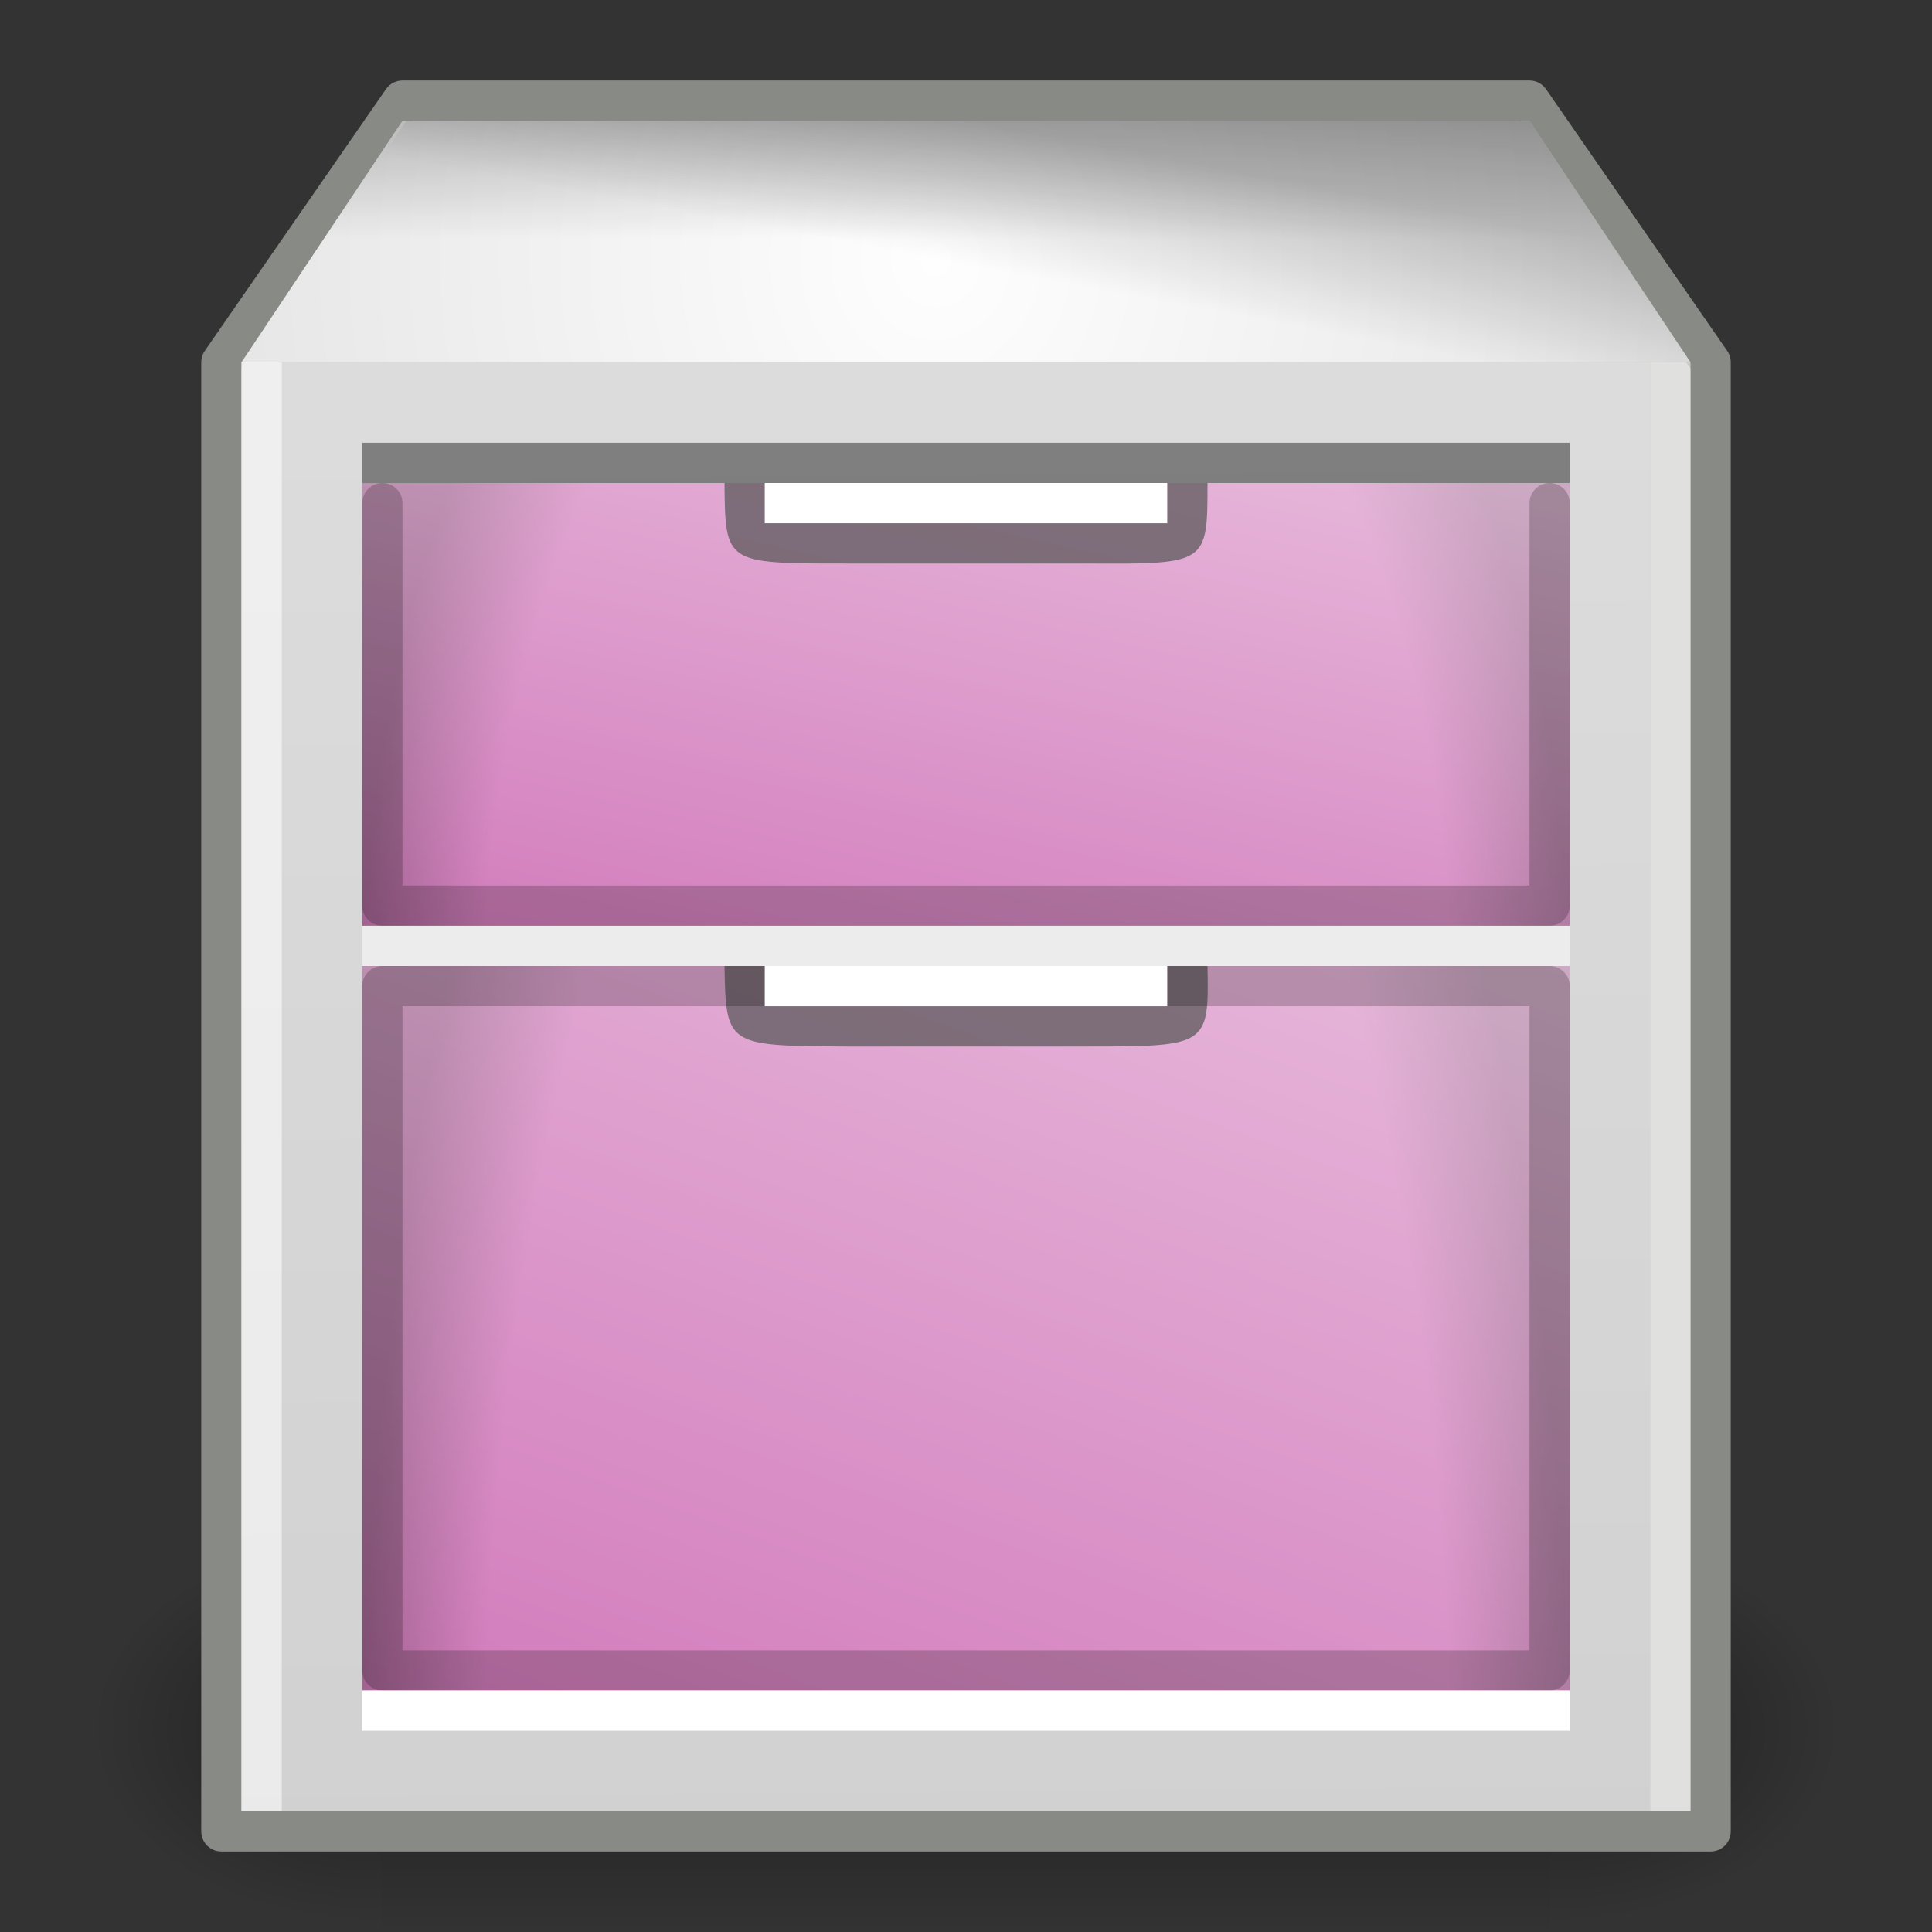 <?xml version="1.0" encoding="UTF-8" standalone="no"?>
<!-- Created with Inkscape (http://www.inkscape.org/) -->
<svg
   xmlns:dc="http://purl.org/dc/elements/1.1/"
   xmlns:cc="http://creativecommons.org/ns#"
   xmlns:rdf="http://www.w3.org/1999/02/22-rdf-syntax-ns#"
   xmlns:svg="http://www.w3.org/2000/svg"
   xmlns="http://www.w3.org/2000/svg"
   xmlns:xlink="http://www.w3.org/1999/xlink"
   xmlns:sodipodi="http://sodipodi.sourceforge.net/DTD/sodipodi-0.dtd"
   xmlns:inkscape="http://www.inkscape.org/namespaces/inkscape"
   width="48px"
   height="48px"
   id="svg7226"
   sodipodi:version="0.32"
   inkscape:version="0.46"
   sodipodi:docname="drawing.svg"
   inkscape:output_extension="org.inkscape.output.svg.inkscape">
  <rect width="100%" height="100%" fill="#333333" stroke="none"/>
  <defs
     id="defs7228">
    <linearGradient
       inkscape:collect="always"
       xlink:href="#linearGradient3302"
       id="linearGradient3312"
       gradientUnits="userSpaceOnUse"
       x1="59.787"
       y1="5.897"
       x2="58.125"
       y2="14.778"
       gradientTransform="matrix(0.39,0,0,0.39,0.616,0.686)" />
    <linearGradient
       inkscape:collect="always"
       id="linearGradient3302">
      <stop
         style="stop-color:#000000;stop-opacity:1;"
         offset="0"
         id="stop3304" />
      <stop
         style="stop-color:#000000;stop-opacity:0;"
         offset="1"
         id="stop3306" />
    </linearGradient>
    <linearGradient
       inkscape:collect="always"
       xlink:href="#linearGradient3302"
       id="linearGradient3308"
       x1="59.787"
       y1="5.897"
       x2="59.787"
       y2="13.46"
       gradientUnits="userSpaceOnUse"
       gradientTransform="matrix(0.39,0,0,0.39,0.616,0.686)" />
    <linearGradient
       inkscape:collect="always"
       xlink:href="#linearGradient4070"
       id="linearGradient2315"
       gradientUnits="userSpaceOnUse"
       gradientTransform="matrix(0.37,0,0,0.376,3.457,4.342)"
       x1="84.354"
       y1="30.357"
       x2="50.339"
       y2="125.048" />
    <radialGradient
       gradientUnits="userSpaceOnUse"
       gradientTransform="matrix(0.977,0,0,1,1.387,0)"
       r="65.89"
       cy="60.001"
       cx="59.86"
       id="radialGradient7288">
      <stop
         id="stop7290"
         style="stop-color:#cf72b7;stop-opacity:1"
         offset="0.26" />
      <stop
         id="stop7292"
         style="stop-color:#cf72b7;stop-opacity:1"
         offset="0.799" />
      <stop
         id="stop7294"
         style="stop-color:#9b5689;stop-opacity:1"
         offset="1" />
    </radialGradient>
    <radialGradient
       inkscape:collect="always"
       xlink:href="#radialGradient7288"
       id="radialGradient2313"
       gradientUnits="userSpaceOnUse"
       gradientTransform="matrix(0.332,0,0,0.909,4.024,-0.722)"
       cx="60.214"
       cy="50.697"
       fx="60.564"
       fy="46.362"
       r="45.214" />
    <linearGradient
       id="linearGradient3599">
      <stop
         style="stop-color:#fefefe;stop-opacity:1"
         offset="0"
         id="stop3601" />
      <stop
         style="stop-color:#d6d6d6;stop-opacity:1"
         offset="1"
         id="stop3603" />
    </linearGradient>
    <radialGradient
       inkscape:collect="always"
       xlink:href="#linearGradient3599"
       id="radialGradient3597"
       cx="58.125"
       cy="14.778"
       fx="58.125"
       fy="14.778"
       r="43.125"
       gradientTransform="matrix(0.693,0,0,0.74,-17.031,-4.492)"
       gradientUnits="userSpaceOnUse" />
    <linearGradient
       inkscape:collect="always"
       id="linearGradient4070">
      <stop
         style="stop-color:#ffffff;stop-opacity:1;"
         offset="0"
         id="stop4072" />
      <stop
         style="stop-color:#ffffff;stop-opacity:0;"
         offset="1"
         id="stop4074" />
    </linearGradient>
    <linearGradient
       inkscape:collect="always"
       xlink:href="#linearGradient4070"
       id="linearGradient4123"
       gradientUnits="userSpaceOnUse"
       gradientTransform="matrix(0.37,0,0,0.23,3.457,-1.3004084e-2)"
       x1="84.354"
       y1="30.357"
       x2="50.339"
       y2="125.048" />
    <radialGradient
       id="XMLID_40_"
       cx="59.86"
       cy="60.001"
       r="65.89"
       gradientTransform="matrix(0.977,0,0,1,1.387,0)"
       gradientUnits="userSpaceOnUse">
      <stop
         offset="0.26"
         style="stop-color:#cf72b7;stop-opacity:1"
         id="stop75" />
      <stop
         offset="0.799"
         style="stop-color:#cf72b7;stop-opacity:1"
         id="stop77" />
      <stop
         offset="1"
         style="stop-color:#9b5689;stop-opacity:1"
         id="stop79" />
    </radialGradient>
    <radialGradient
       inkscape:collect="always"
       xlink:href="#XMLID_40_"
       id="radialGradient4117"
       gradientUnits="userSpaceOnUse"
       gradientTransform="matrix(0.332,0,0,0.556,4.024,-3.108)"
       cx="60.214"
       cy="50.697"
       fx="60.564"
       fy="46.362"
       r="45.214" />
    <linearGradient
       id="linearGradient3315"
       inkscape:collect="always">
      <stop
         id="stop3317"
         offset="0"
         style="stop-color:#dddddd;stop-opacity:1" />
      <stop
         id="stop3319"
         offset="1"
         style="stop-color:#d1d1d1;stop-opacity:1" />
    </linearGradient>
    <linearGradient
       inkscape:collect="always"
       xlink:href="#linearGradient3315"
       id="linearGradient4115"
       gradientUnits="userSpaceOnUse"
       x1="51.806"
       y1="-0.07"
       x2="52.865"
       y2="117.43"
       gradientTransform="matrix(0.345,0,0,0.334,3.876,6.938)" />
    <radialGradient
       inkscape:collect="always"
       xlink:href="#linearGradient5060"
       id="radialGradient5031"
       gradientUnits="userSpaceOnUse"
       gradientTransform="matrix(-2.774,0,0,1.97,112.762,-872.885)"
       cx="605.714"
       cy="486.648"
       fx="605.714"
       fy="486.648"
       r="117.143" />
    <linearGradient
       inkscape:collect="always"
       id="linearGradient5060">
      <stop
         style="stop-color:black;stop-opacity:1;"
         offset="0"
         id="stop5062" />
      <stop
         style="stop-color:black;stop-opacity:0;"
         offset="1"
         id="stop5064" />
    </linearGradient>
    <radialGradient
       inkscape:collect="always"
       xlink:href="#linearGradient5060"
       id="radialGradient5029"
       gradientUnits="userSpaceOnUse"
       gradientTransform="matrix(2.774,0,0,1.97,-1891.633,-872.885)"
       cx="605.714"
       cy="486.648"
       fx="605.714"
       fy="486.648"
       r="117.143" />
    <linearGradient
       id="linearGradient5048">
      <stop
         style="stop-color:black;stop-opacity:0;"
         offset="0"
         id="stop5050" />
      <stop
         id="stop5056"
         offset="0.5"
         style="stop-color:black;stop-opacity:1;" />
      <stop
         style="stop-color:black;stop-opacity:0;"
         offset="1"
         id="stop5052" />
    </linearGradient>
    <linearGradient
       inkscape:collect="always"
       xlink:href="#linearGradient5048"
       id="linearGradient5027"
       gradientUnits="userSpaceOnUse"
       gradientTransform="matrix(2.774,0,0,1.97,-1892.179,-872.885)"
       x1="302.857"
       y1="366.648"
       x2="302.857"
       y2="609.505" />
  </defs>
  <sodipodi:namedview
     id="base"
     pagecolor="#ffffff"
     bordercolor="#666666"
     borderopacity="1.0"
     inkscape:pageopacity="0.0"
     inkscape:pageshadow="2"
     inkscape:zoom="7"
     inkscape:cx="24"
     inkscape:cy="24"
     inkscape:current-layer="layer1"
     showgrid="true"
     inkscape:grid-bbox="true"
     inkscape:document-units="px"
     inkscape:window-width="641"
     inkscape:window-height="688"
     inkscape:window-x="1037"
     inkscape:window-y="333" />
  <g
     id="layer1"
     inkscape:label="Layer 1"
     inkscape:groupmode="layer">
    <g
       id="g5022"
       transform="matrix(2.1670245e-2,0,0,2.0904881e-2,43.274,41.15)">
      <rect
         y="-150.697"
         x="-1559.252"
         height="478.357"
         width="1339.633"
         id="rect4173"
         style="opacity:0.402;fill:url(#linearGradient5027);fill-opacity:1;fill-rule:nonzero;stroke:none;stroke-width:1;stroke-linecap:round;stroke-linejoin:miter;marker:none;marker-start:none;marker-mid:none;marker-end:none;stroke-miterlimit:4;stroke-dasharray:none;stroke-dashoffset:0;stroke-opacity:1;visibility:visible;display:inline;overflow:visible" />
      <path
         sodipodi:nodetypes="cccc"
         id="path5058"
         d="M -219.619,-150.68 C -219.619,-150.68 -219.619,327.65 -219.619,327.65 C -76.745,328.551 125.781,220.481 125.781,88.454 C 125.781,-43.572 -33.655,-150.68 -219.619,-150.68 z"
         style="opacity:0.402;fill:url(#radialGradient5029);fill-opacity:1;fill-rule:nonzero;stroke:none;stroke-width:1;stroke-linecap:round;stroke-linejoin:miter;marker:none;marker-start:none;marker-mid:none;marker-end:none;stroke-miterlimit:4;stroke-dasharray:none;stroke-dashoffset:0;stroke-opacity:1;visibility:visible;display:inline;overflow:visible" />
      <path
         style="opacity:0.402;fill:url(#radialGradient5031);fill-opacity:1;fill-rule:nonzero;stroke:none;stroke-width:1;stroke-linecap:round;stroke-linejoin:miter;marker:none;marker-start:none;marker-mid:none;marker-end:none;stroke-miterlimit:4;stroke-dasharray:none;stroke-dashoffset:0;stroke-opacity:1;visibility:visible;display:inline;overflow:visible"
         d="M -1559.252,-150.68 C -1559.252,-150.68 -1559.252,327.65 -1559.252,327.65 C -1702.127,328.551 -1904.652,220.481 -1904.652,88.454 C -1904.652,-43.572 -1745.216,-150.68 -1559.252,-150.68 z"
         id="path5018"
         sodipodi:nodetypes="cccc" />
    </g>
    <path
       style="opacity:1;fill:#babdb6;fill-opacity:1;stroke:#888a85;stroke-width:1;stroke-linecap:round;stroke-linejoin:round;stroke-miterlimit:4;stroke-dasharray:none;stroke-opacity:1;overflow:visible"
       d="M 10,2.5 L 5.5,9 L 5.5,45.5 L 42.5,45.5 L 42.5,9 L 38,2.5 L 10,2.5 z"
       id="path2318"
       sodipodi:nodetypes="ccccccc" />
    <path
       style="fill:url(#linearGradient4115);fill-opacity:1;stroke:none;stroke-width:1;stroke-linecap:round;stroke-linejoin:round;stroke-miterlimit:4;stroke-opacity:1;overflow:visible"
       d="M 6,9 L 41,9 L 41,45 L 6,45 L 6,9 z"
       id="rect2359"
       sodipodi:nodetypes="ccccc" />
    <rect
       y="12"
       x="9"
       height="11"
       width="30"
       id="rect3330"
       style="fill:url(#radialGradient4117);fill-opacity:1;stroke:none;stroke-width:1;stroke-linecap:round;stroke-linejoin:round;stroke-miterlimit:4;stroke-dasharray:none;stroke-opacity:1;overflow:visible" />
    <path
       id="path4078"
       d="M 9,12 L 9,23 L 39,23 L 39,12 L 9,12 z"
       style="opacity:0.6;fill:url(#linearGradient4123);fill-opacity:1;fill-rule:evenodd;stroke:none;stroke-width:1px;stroke-linecap:butt;stroke-linejoin:miter;stroke-opacity:1;overflow:visible"
       sodipodi:nodetypes="ccccc" />
    <path
       style="opacity:0.708;fill:#555555;fill-opacity:1;stroke:none;stroke-width:7.5;stroke-linecap:butt;stroke-linejoin:miter;stroke-miterlimit:4;stroke-opacity:1;overflow:visible"
       d="M 18,12 L 30,12 C 30,14.012 30,14.018 27,14 L 21,14 C 18.018,14 18.018,14 18,12 z"
       id="rect4016"
       sodipodi:nodetypes="ccccc" />
    <path
       style="opacity:0.204;fill:none;fill-opacity:1;stroke:#000000;stroke-width:1;stroke-linecap:round;stroke-linejoin:round;stroke-miterlimit:4;stroke-dasharray:none;stroke-opacity:1;overflow:visible"
       d="M 38.5,12.5 L 38.5,22.5 L 9.5,22.5 L 9.5,12.5"
       id="rect3295"
       sodipodi:nodetypes="cccc" />
    <rect
       style="opacity:1;fill:#ffffff;fill-opacity:1;stroke:none;stroke-width:7.5;stroke-linecap:butt;stroke-linejoin:miter;stroke-miterlimit:4;stroke-dasharray:none;stroke-opacity:1;overflow:visible"
       id="rect4013"
       width="10"
       height="1"
       x="19"
       y="12" />
    <path
       style="opacity:1;fill:url(#radialGradient3597);fill-opacity:1;stroke:none;stroke-width:1;stroke-linecap:round;stroke-linejoin:round;stroke-miterlimit:4;stroke-opacity:1;overflow:visible"
       d="M 10,3 L 38,3 L 42,9 L 6,9 L 10,3 z"
       id="rect3284"
       sodipodi:nodetypes="ccccc" />
    <rect
       style="fill:url(#radialGradient2313);fill-opacity:1;stroke:none;stroke-width:1;stroke-linecap:round;stroke-linejoin:round;stroke-miterlimit:4;stroke-dasharray:none;stroke-opacity:1;overflow:visible"
       id="rect2305"
       width="30"
       height="18"
       x="9"
       y="24" />
    <path
       sodipodi:nodetypes="ccccc"
       style="opacity:0.6;fill:url(#linearGradient2315);fill-opacity:1;fill-rule:evenodd;stroke:none;stroke-width:1px;stroke-linecap:butt;stroke-linejoin:miter;stroke-opacity:1;overflow:visible"
       d="M 9,24 L 9,42 L 39,42 L 39,24 L 9,24 z"
       id="path2307" />
    <path
       sodipodi:nodetypes="ccccc"
       id="path3326"
       d="M 18,24 L 30,24 C 30.036,25.977 30.015,26 27,26 L 21,26 C 18.056,25.982 18.036,25.977 18,24 z"
       style="opacity:0.708;fill:#555555;fill-opacity:1;stroke:none;stroke-width:7.5;stroke-linecap:butt;stroke-linejoin:miter;stroke-miterlimit:4;stroke-opacity:1;overflow:visible" />
    <path
       style="opacity:0.204;fill:none;fill-opacity:1;stroke:#000000;stroke-width:1;stroke-linecap:round;stroke-linejoin:round;stroke-miterlimit:4;stroke-dasharray:none;stroke-opacity:1;overflow:visible"
       d="M 9.5,24.5 L 38.5,24.5 L 38.5,41.5 L 9.5,41.5 L 9.5,24.5 z"
       id="rect3297"
       sodipodi:nodetypes="ccccc" />
    <rect
       style="opacity:1;fill:#ffffff;fill-opacity:1;stroke:none;stroke-width:7.5;stroke-linecap:butt;stroke-linejoin:miter;stroke-miterlimit:4;stroke-dasharray:none;stroke-opacity:1;overflow:visible"
       id="rect3313"
       width="30"
       height="1"
       x="9"
       y="42" />
    <rect
       y="23"
       x="9"
       height="1"
       width="30"
       id="rect3321"
       style="opacity:0.5;fill:#ffffff;fill-opacity:1;stroke:none;stroke-width:7.5;stroke-linecap:butt;stroke-linejoin:miter;stroke-miterlimit:4;stroke-dasharray:none;stroke-opacity:1;overflow:visible" />
    <rect
       style="opacity:0.425;fill:#000000;fill-opacity:1;stroke:none;stroke-width:7.5;stroke-linecap:butt;stroke-linejoin:miter;stroke-miterlimit:4;stroke-dasharray:none;stroke-opacity:1;overflow:visible"
       id="rect3323"
       width="30"
       height="1"
       x="9"
       y="11" />
    <rect
       y="24"
       x="19"
       height="1"
       width="10"
       id="rect3328"
       style="opacity:1;fill:#ffffff;fill-opacity:1;stroke:none;stroke-width:7.5;stroke-linecap:butt;stroke-linejoin:miter;stroke-miterlimit:4;stroke-dasharray:none;stroke-opacity:1;overflow:visible" />
    <rect
       y="9"
       x="41"
       height="36"
       width="1"
       id="rect3623"
       style="opacity:0.554;fill:#ffffff;fill-opacity:1;stroke:none;stroke-width:7.5;stroke-linecap:butt;stroke-linejoin:miter;stroke-miterlimit:4;stroke-dasharray:none;stroke-opacity:1;overflow:visible" />
    <rect
       style="opacity:0.554;fill:#ffffff;fill-opacity:1;stroke:none;stroke-width:7.5;stroke-linecap:butt;stroke-linejoin:miter;stroke-miterlimit:4;stroke-dasharray:none;stroke-opacity:1;overflow:visible"
       id="rect3625"
       width="1"
       height="36"
       x="6"
       y="9" />
    <path
       sodipodi:nodetypes="ccccc"
       id="path3300"
       d="M 10,3 L 38,3 L 42,9 L 6,9 L 10,3 z"
       style="opacity:0.212;fill:url(#linearGradient3308);fill-opacity:1;stroke:none;stroke-width:1;stroke-linecap:round;stroke-linejoin:round;stroke-miterlimit:4;stroke-opacity:1;overflow:visible" />
    <path
       style="opacity:0.212;fill:url(#linearGradient3312);fill-opacity:1;stroke:none;stroke-width:1;stroke-linecap:round;stroke-linejoin:round;stroke-miterlimit:4;stroke-opacity:1;overflow:visible"
       d="M 10.1,3 L 38,3 L 42,9 L 6,9 L 10.1,3 z"
       id="path3310"
       sodipodi:nodetypes="ccccc" />
  </g>
</svg>
